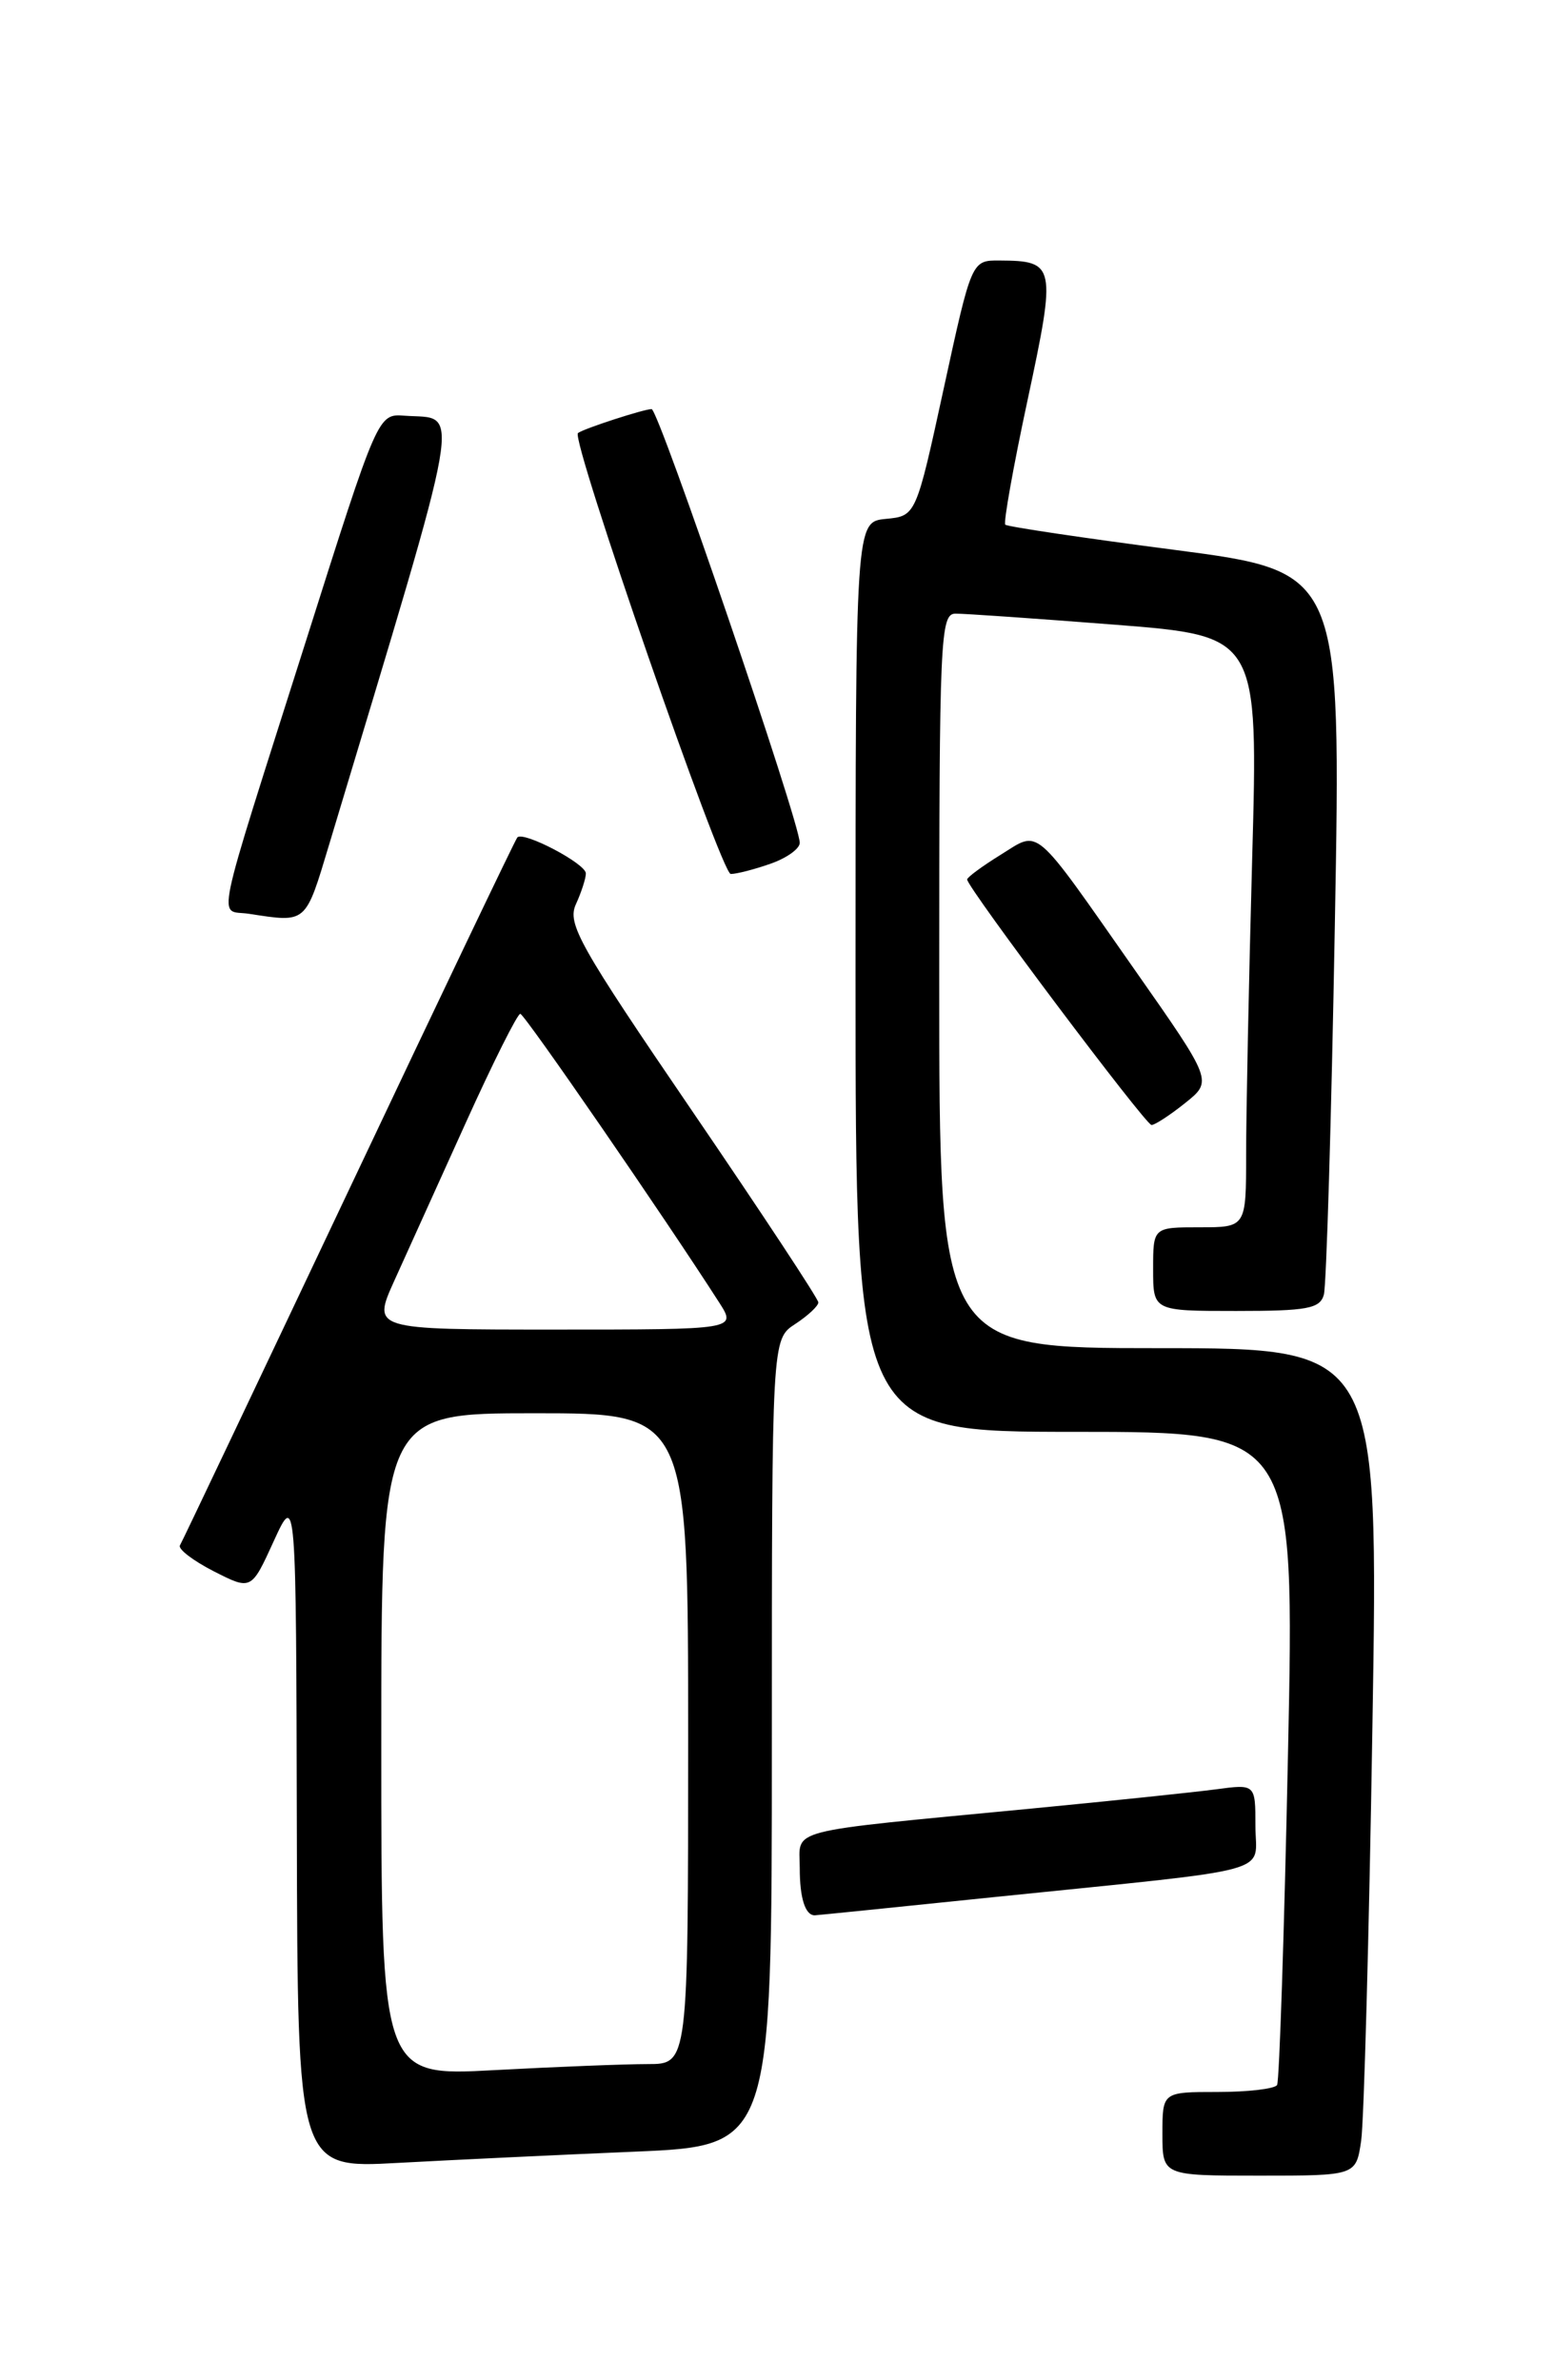 <?xml version="1.0" encoding="UTF-8" standalone="no"?>
<!DOCTYPE svg PUBLIC "-//W3C//DTD SVG 1.1//EN" "http://www.w3.org/Graphics/SVG/1.1/DTD/svg11.dtd" >
<svg xmlns="http://www.w3.org/2000/svg" xmlns:xlink="http://www.w3.org/1999/xlink" version="1.1" viewBox="0 0 167 256">
 <g >
 <path fill="currentColor"
d=" M 146.37 230.25 C 146.67 228.19 147.22 208.16 147.58 185.75 C 148.25 145.00 148.25 145.00 124.62 145.00 C 101.00 145.00 101.00 145.00 101.00 105.50 C 101.00 68.55 101.11 66.00 102.75 66.00 C 103.71 65.99 111.43 66.53 119.90 67.19 C 135.31 68.40 135.31 68.40 134.65 92.36 C 134.29 105.54 134.00 119.85 134.00 124.16 C 134.00 132.00 134.00 132.00 129.00 132.00 C 124.00 132.00 124.00 132.00 124.00 136.50 C 124.00 141.00 124.00 141.00 132.93 141.00 C 140.58 141.00 141.94 140.75 142.36 139.25 C 142.63 138.29 143.17 120.40 143.54 99.49 C 144.23 61.49 144.23 61.49 126.37 59.15 C 116.54 57.87 108.32 56.65 108.10 56.43 C 107.89 56.22 108.97 50.14 110.52 42.93 C 113.60 28.52 113.50 28.05 107.49 28.02 C 104.48 28.00 104.48 28.00 101.49 41.75 C 98.50 55.50 98.50 55.50 95.25 55.81 C 92.00 56.13 92.00 56.13 92.00 105.06 C 92.00 154.00 92.00 154.00 115.62 154.00 C 139.23 154.00 139.23 154.00 138.50 188.75 C 138.10 207.86 137.57 223.84 137.33 224.25 C 137.08 224.66 134.21 225.00 130.94 225.00 C 125.00 225.00 125.00 225.00 125.00 229.50 C 125.00 234.00 125.00 234.00 135.41 234.00 C 145.82 234.00 145.82 234.00 146.37 230.25 Z  M 68.25 231.42 C 83.00 230.79 83.00 230.79 83.00 187.42 C 83.00 144.05 83.00 144.05 85.50 142.41 C 86.88 141.51 88.00 140.46 88.00 140.08 C 88.00 139.70 81.89 130.43 74.43 119.49 C 62.26 101.65 60.97 99.35 61.93 97.25 C 62.52 95.96 63.00 94.47 63.00 93.94 C 63.00 92.89 56.28 89.36 55.63 90.07 C 55.41 90.31 47.26 107.38 37.51 128.00 C 27.75 148.62 19.59 165.82 19.35 166.21 C 19.12 166.60 20.75 167.85 22.97 168.99 C 27.02 171.05 27.02 171.05 29.43 165.77 C 31.84 160.50 31.84 160.50 31.92 196.86 C 32.00 233.22 32.00 233.22 42.75 232.63 C 48.66 232.31 60.14 231.76 68.25 231.42 Z  M 107.19 204.01 C 137.89 200.86 135.00 201.65 135.00 196.38 C 135.00 191.88 135.00 191.88 130.75 192.45 C 128.41 192.76 119.53 193.69 111.00 194.51 C 83.97 197.11 86.00 196.59 86.00 200.93 C 86.00 204.15 86.59 206.00 87.61 206.00 C 87.76 206.00 96.57 205.11 107.19 204.01 Z  M 127.45 118.63 C 130.40 116.27 130.40 116.27 122.07 104.38 C 110.89 88.42 111.89 89.29 107.58 91.95 C 105.61 93.17 104.00 94.36 104.00 94.59 C 104.00 95.45 123.19 121.00 123.83 121.00 C 124.20 120.99 125.83 119.93 127.45 118.63 Z  M 35.42 90.75 C 50.13 41.85 49.55 45.16 43.50 44.71 C 40.64 44.50 40.64 44.50 32.88 69.00 C 22.83 100.68 23.44 97.78 26.75 98.28 C 33.03 99.24 32.81 99.43 35.42 90.75 Z  M 82.85 92.90 C 84.58 92.30 86.00 91.29 86.00 90.65 C 86.00 88.43 70.83 44.00 70.07 44.00 C 69.23 44.00 62.71 46.12 62.15 46.58 C 61.35 47.23 77.56 94.00 78.58 94.00 C 79.20 94.00 81.12 93.51 82.85 92.90 Z  M 41.00 187.65 C 41.00 152.00 41.00 152.00 57.50 152.00 C 74.00 152.00 74.00 152.00 74.00 187.00 C 74.00 222.00 74.00 222.00 69.66 222.00 C 67.27 222.00 59.84 222.29 53.16 222.65 C 41.00 223.31 41.00 223.31 41.00 187.65 Z  M 42.40 137.75 C 43.71 134.86 47.17 127.21 50.09 120.75 C 53.01 114.29 55.65 109.02 55.95 109.04 C 56.42 109.08 71.47 130.94 77.35 140.11 C 79.20 143.00 79.20 143.00 59.61 143.00 C 40.03 143.00 40.03 143.00 42.40 137.75 Z "/>
</g>
</svg>